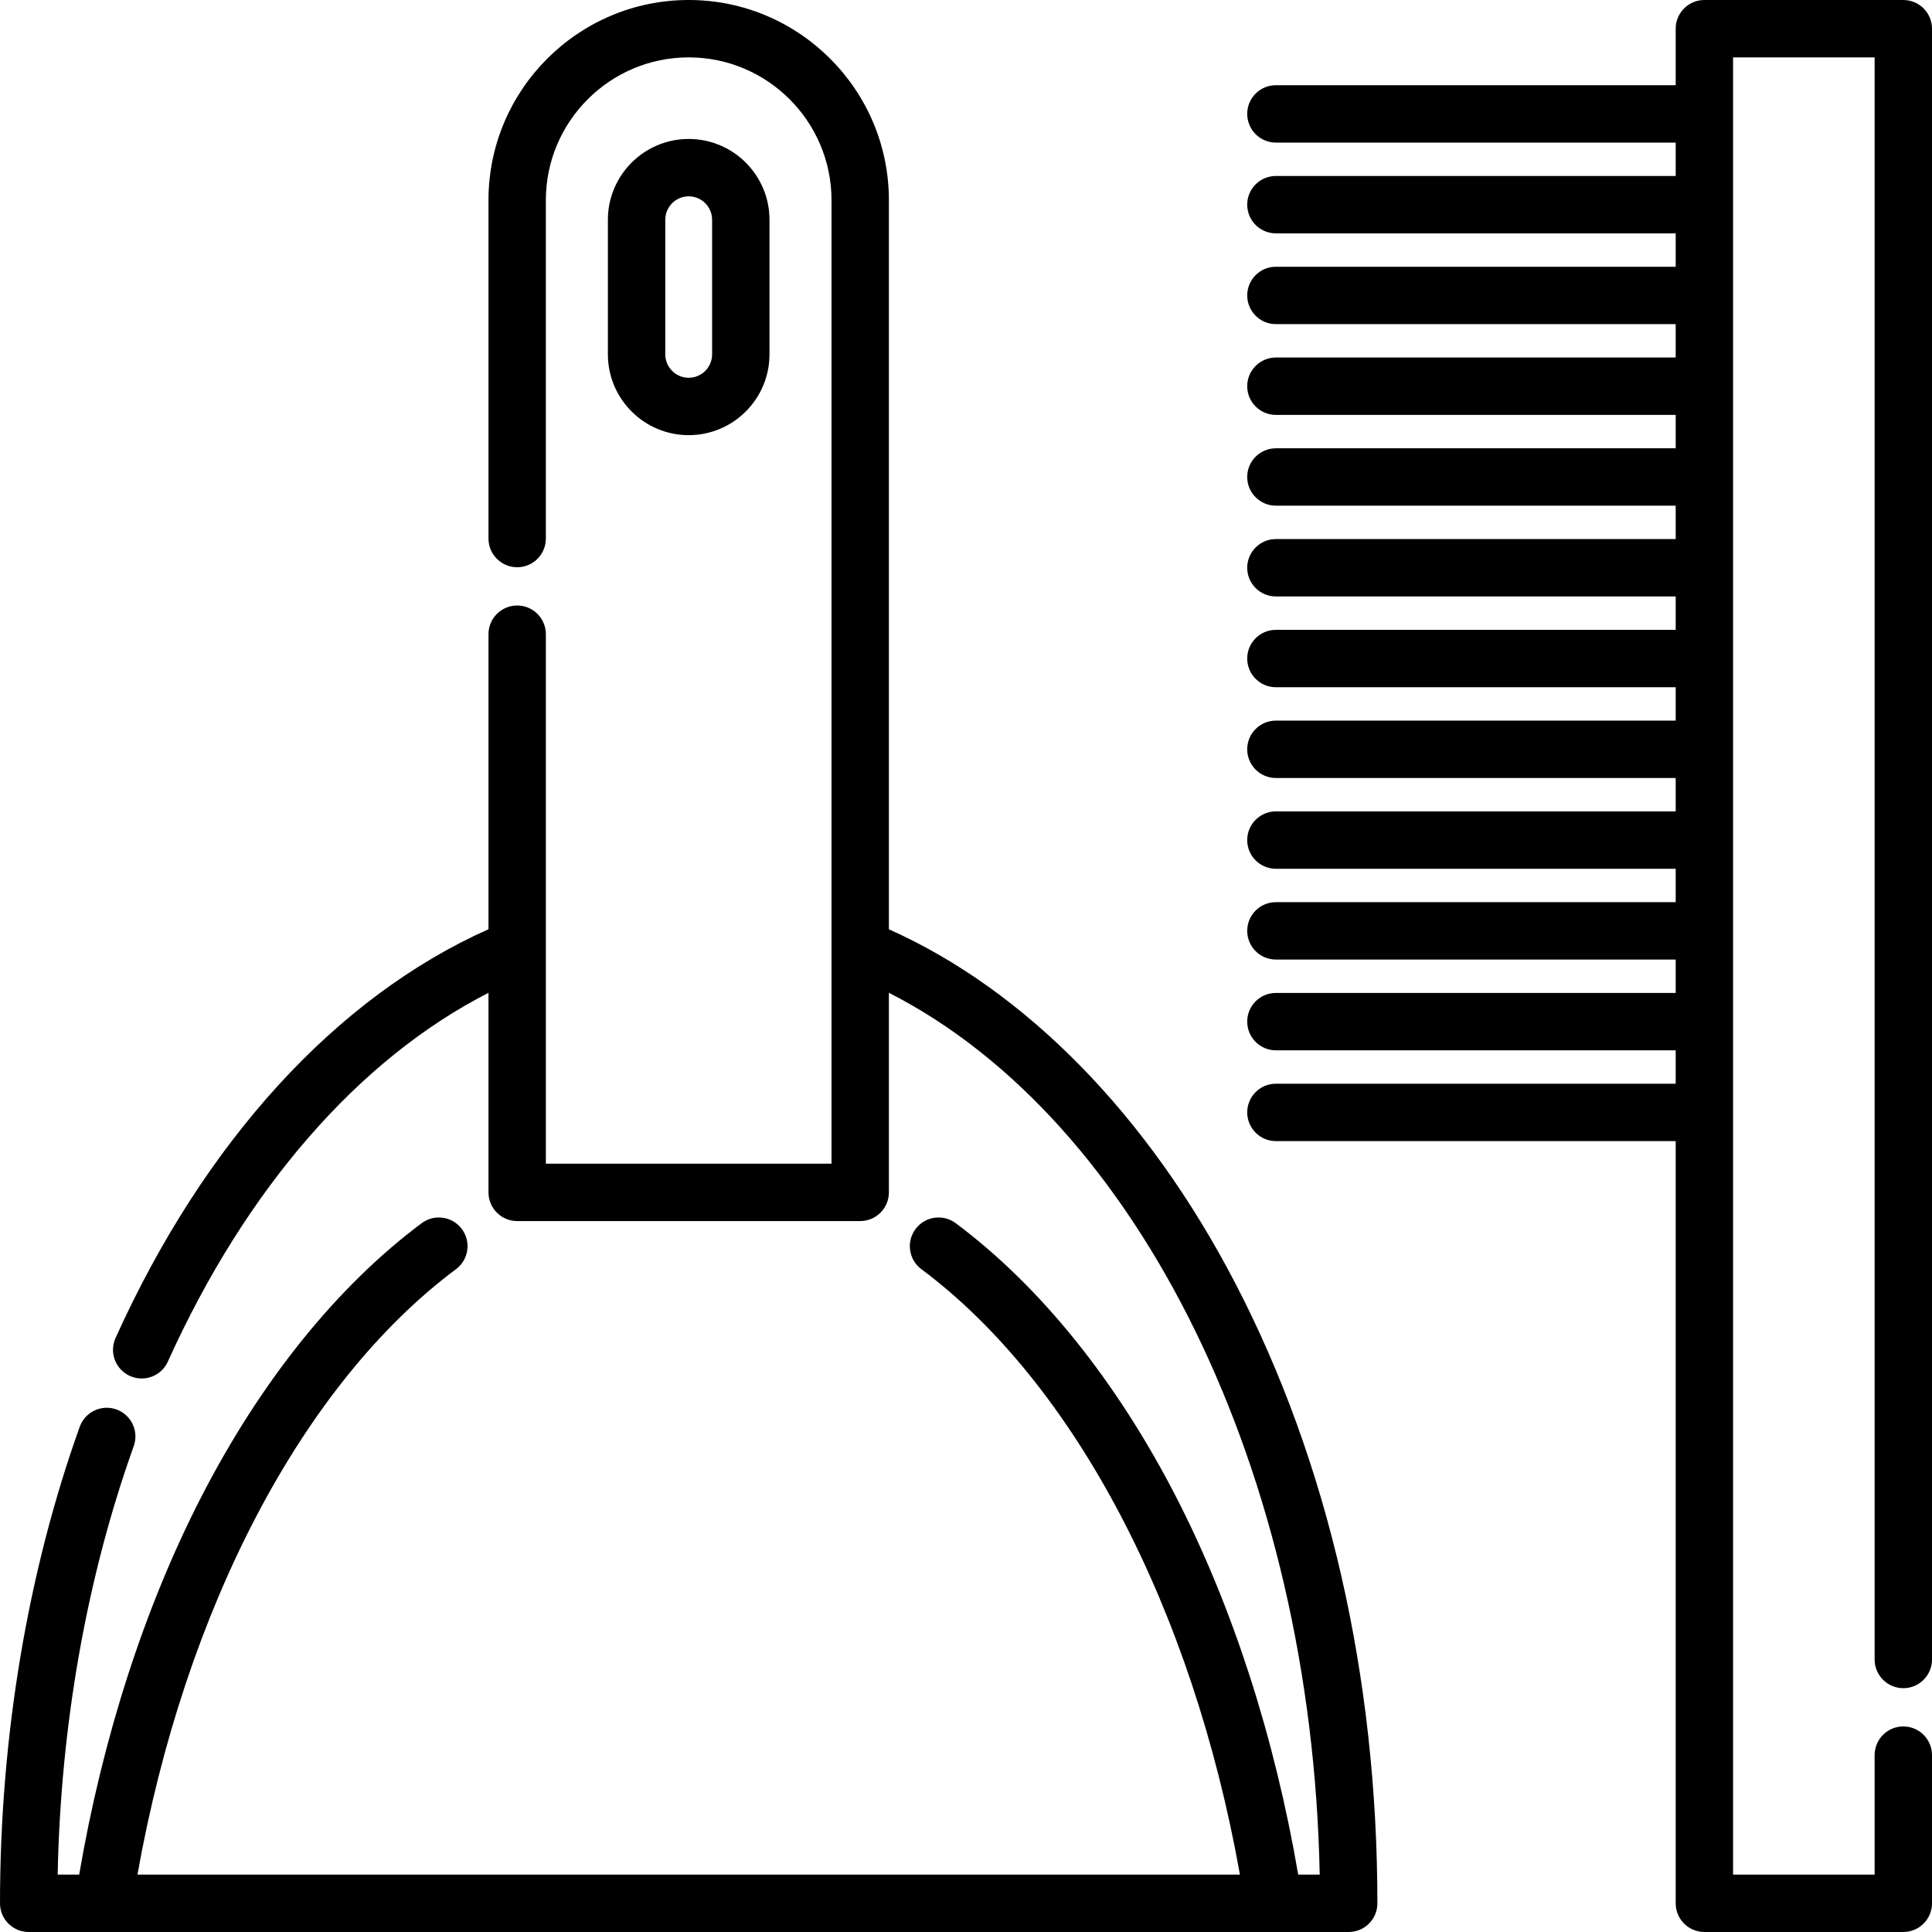 <svg viewBox="0 0 512 512" xmlns="http://www.w3.org/2000/svg"><path d="m235.566 246.27v-193.215c0-29.254-23.801-53.055-53.055-53.055-29.258 0-53.059 23.801-53.059 53.055v89.664c0 4.199 3.402 7.605 7.605 7.605 4.199 0 7.602-3.406 7.602-7.605v-89.664c0-20.867 16.98-37.848 37.852-37.848 20.867 0 37.848 16.98 37.848 37.848v255.332h-75.699v-140.32c0-4.199-3.402-7.602-7.602-7.602-4.203 0-7.605 3.402-7.605 7.602v78.195c-40.344 17.98-75.305 56.223-98.832 108.316-1.727 3.828-.027 8.332 3.801 10.059 1.016.461 2.078.676 3.125.676 2.895 0 5.664-1.664 6.934-4.477 20.754-45.941 50.641-80.195 84.973-97.73v52.883c0 4.199 3.402 7.605 7.605 7.605h90.902c4.203 0 7.605-3.406 7.605-7.605v-52.891c66.219 33.723 112.082 127.023 114.172 233.691h-5.703c-6.219-36.344-17.309-70.742-32.23-99.848-15.82-30.855-36.062-56.027-58.535-72.789-3.367-2.512-8.133-1.816-10.645 1.551-2.512 3.363-1.816 8.129 1.551 10.641 40.621 30.301 71.836 89.859 84.418 160.449h-292.168c12.582-70.59 43.797-130.148 84.418-160.449 3.367-2.512 4.062-7.273 1.551-10.641s-7.273-4.062-10.645-1.551c-22.473 16.766-42.715 41.934-58.535 72.789-14.922 29.105-26.012 63.504-32.234 99.848h-5.699c.789-39.695 7.719-78.801 20.16-113.551 1.418-3.953-.641-8.305-4.594-9.723-3.949-1.414-8.305.641-9.723 4.598-13.82 38.594-21.125 82.262-21.125 126.281 0 4.199 3.402 7.605 7.605 7.605h19.832.016.02 310.074.02.016 19.832c4.203 0 7.605-3.406 7.605-7.605 0-60.051-13.008-116.852-37.621-164.258-23.137-44.57-55.602-77.691-91.832-93.867zm0 0"/><path d="m203.922 93.906v-35.672c0-11.805-9.605-21.41-21.41-21.41-11.809 0-21.414 9.605-21.414 21.41v35.672c0 11.809 9.605 21.414 21.414 21.414 11.805 0 21.41-9.605 21.41-21.414zm-27.617 0v-35.672c0-3.422 2.785-6.203 6.207-6.203 3.418 0 6.203 2.781 6.203 6.203v35.672c0 3.422-2.785 6.207-6.203 6.207-3.422 0-6.207-2.785-6.207-6.207zm0 0"/><path d="m504.395 447.387c4.203 0 7.605-3.406 7.605-7.605v-432.176c0-4.199-3.402-7.605-7.605-7.605h-52.715c-4.203 0-7.605 3.406-7.605 7.605v14.973h-105.949c-4.199 0-7.602 3.402-7.602 7.602 0 4.203 3.402 7.605 7.602 7.605h105.949v8.848h-105.949c-4.199 0-7.602 3.406-7.602 7.605s3.402 7.605 7.602 7.605h105.949v8.848h-105.949c-4.199 0-7.602 3.402-7.602 7.602s3.402 7.605 7.602 7.605h105.949v8.848h-105.949c-4.199 0-7.602 3.406-7.602 7.605 0 4.199 3.402 7.602 7.602 7.602h105.949v8.852h-105.949c-4.199 0-7.602 3.402-7.602 7.602s3.402 7.605 7.602 7.605h105.949v8.848h-105.949c-4.199 0-7.602 3.406-7.602 7.605 0 4.199 3.402 7.602 7.602 7.602h105.949v8.852h-105.949c-4.199 0-7.602 3.402-7.602 7.602s3.402 7.605 7.602 7.605h105.949v8.848h-105.949c-4.199 0-7.602 3.402-7.602 7.602s3.402 7.605 7.602 7.605h105.949v8.848h-105.949c-4.199 0-7.602 3.406-7.602 7.605 0 4.199 3.402 7.605 7.602 7.605h105.949v8.848h-105.949c-4.199 0-7.602 3.402-7.602 7.602s3.402 7.605 7.602 7.605h105.949v8.848h-105.949c-4.199 0-7.602 3.406-7.602 7.605 0 4.199 3.402 7.602 7.602 7.602h105.949v8.852h-105.949c-4.199 0-7.602 3.402-7.602 7.602s3.402 7.605 7.602 7.605h105.949v201.988c0 4.199 3.402 7.605 7.605 7.605h52.715c4.203 0 7.605-3.406 7.605-7.605v-39.266c0-4.199-3.402-7.602-7.605-7.602-4.199 0-7.602 3.402-7.602 7.602v31.664h-37.512v-481.586h37.512v424.574c0 4.199 3.402 7.605 7.602 7.605zm0 0"/></svg>